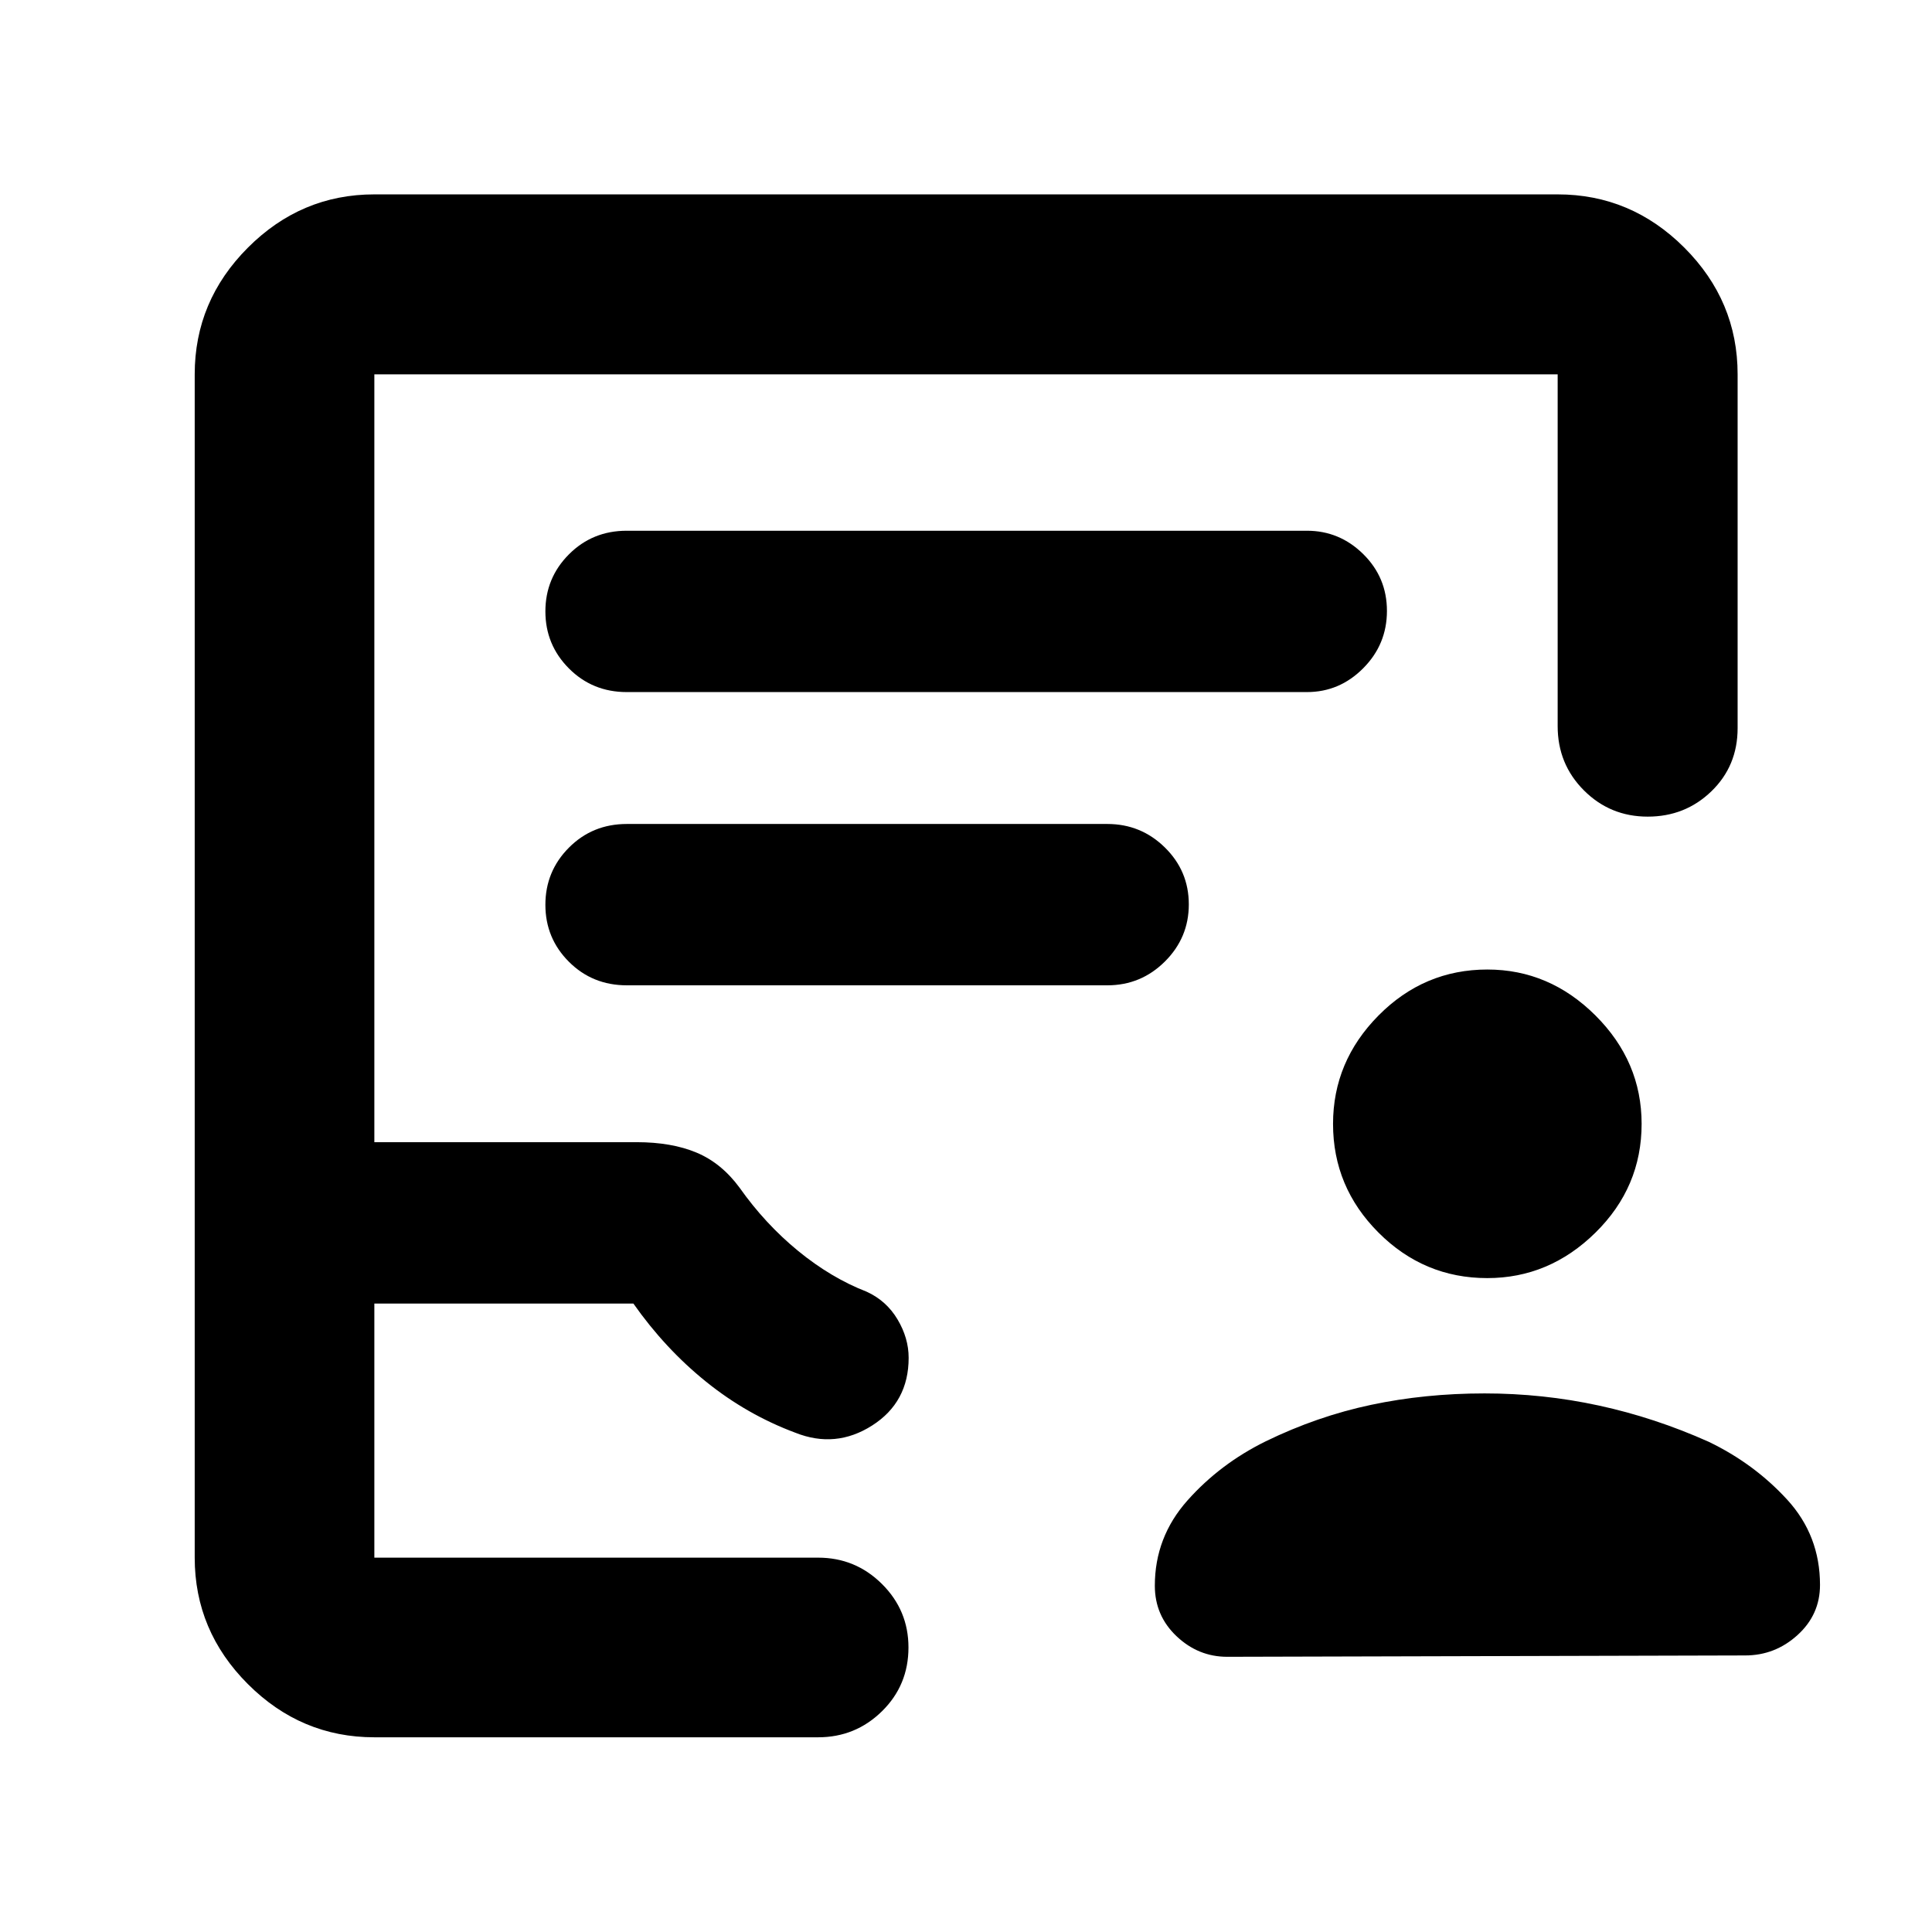 <svg xmlns="http://www.w3.org/2000/svg" height="40" viewBox="0 -960 960 960" width="40"><path d="M739.01-324.92q-31.46 0-54.05-22.62-22.58-22.61-22.58-54 0-31.05 22.61-53.88 22.62-22.83 54.08-22.83 30.81 0 53.73 22.86 22.91 22.86 22.91 53.83 0 31.47-22.94 54.05-22.95 22.59-53.76 22.59Zm-1.46 57.3q29.15 0 56.97 6.04 27.83 6.04 54.54 18 22.62 10.9 38.96 28.72 16.33 17.82 16.33 42.39 0 14.78-11.16 24.91-11.15 10.14-26.05 10.14l-257.34.67q-14.37 0-25.17-10.22-10.8-10.21-10.8-25.1 0-24.12 16.19-42.34 16.19-18.22 38.87-29.39 25.62-12.48 52.43-18.15 26.8-5.67 56.23-5.67ZM186.01-96.75q-36.41 0-62.83-26.43-26.43-26.42-26.43-62.83v-587.98q0-36.48 26.43-62.95 26.42-26.47 62.83-26.47h587.98q36.48 0 62.95 26.47 26.47 26.47 26.47 62.95v175.81q0 18.76-13.02 31.36-13.01 12.6-31.66 12.6t-31.7-13.05q-13.04-13.06-13.04-31.91v-174.81H186.01v381.53h130.27q17.48 0 29.86 5.2 12.38 5.2 21.4 17.49 12.67 17.92 29 31.31 16.34 13.4 34.09 20.3 9.8 4.47 15.33 13.74 5.54 9.28 5.54 19.11 0 22.06-18.13 33.63-18.14 11.57-38.17 3.59-24.06-8.97-44.39-25.37-20.33-16.39-36.09-38.82H186.01v126.27h220.51q18.55 0 31.72 13.08 13.17 13.09 13.17 31.54 0 18.78-13.17 31.71t-31.72 12.93H186.01Zm0-89.26H448.91h-262.9Zm125.41-430.1h337.99q16.21 0 27.98-11.86 11.77-11.85 11.77-28.47 0-16.61-11.77-28.23-11.77-11.61-27.98-11.61H311.42q-17.02 0-28.72 11.73T271-656.2q0 16.61 11.7 28.35 11.7 11.74 28.72 11.74Zm.06 145.71h238.75q16.71 0 28.6-11.83 11.88-11.82 11.88-28.39 0-16.58-11.88-28.26-11.89-11.69-28.6-11.69H311.48q-17.08 0-28.78 11.75-11.7 11.75-11.7 28.4 0 16.64 11.7 28.33 11.7 11.69 28.78 11.69Z"/></svg>